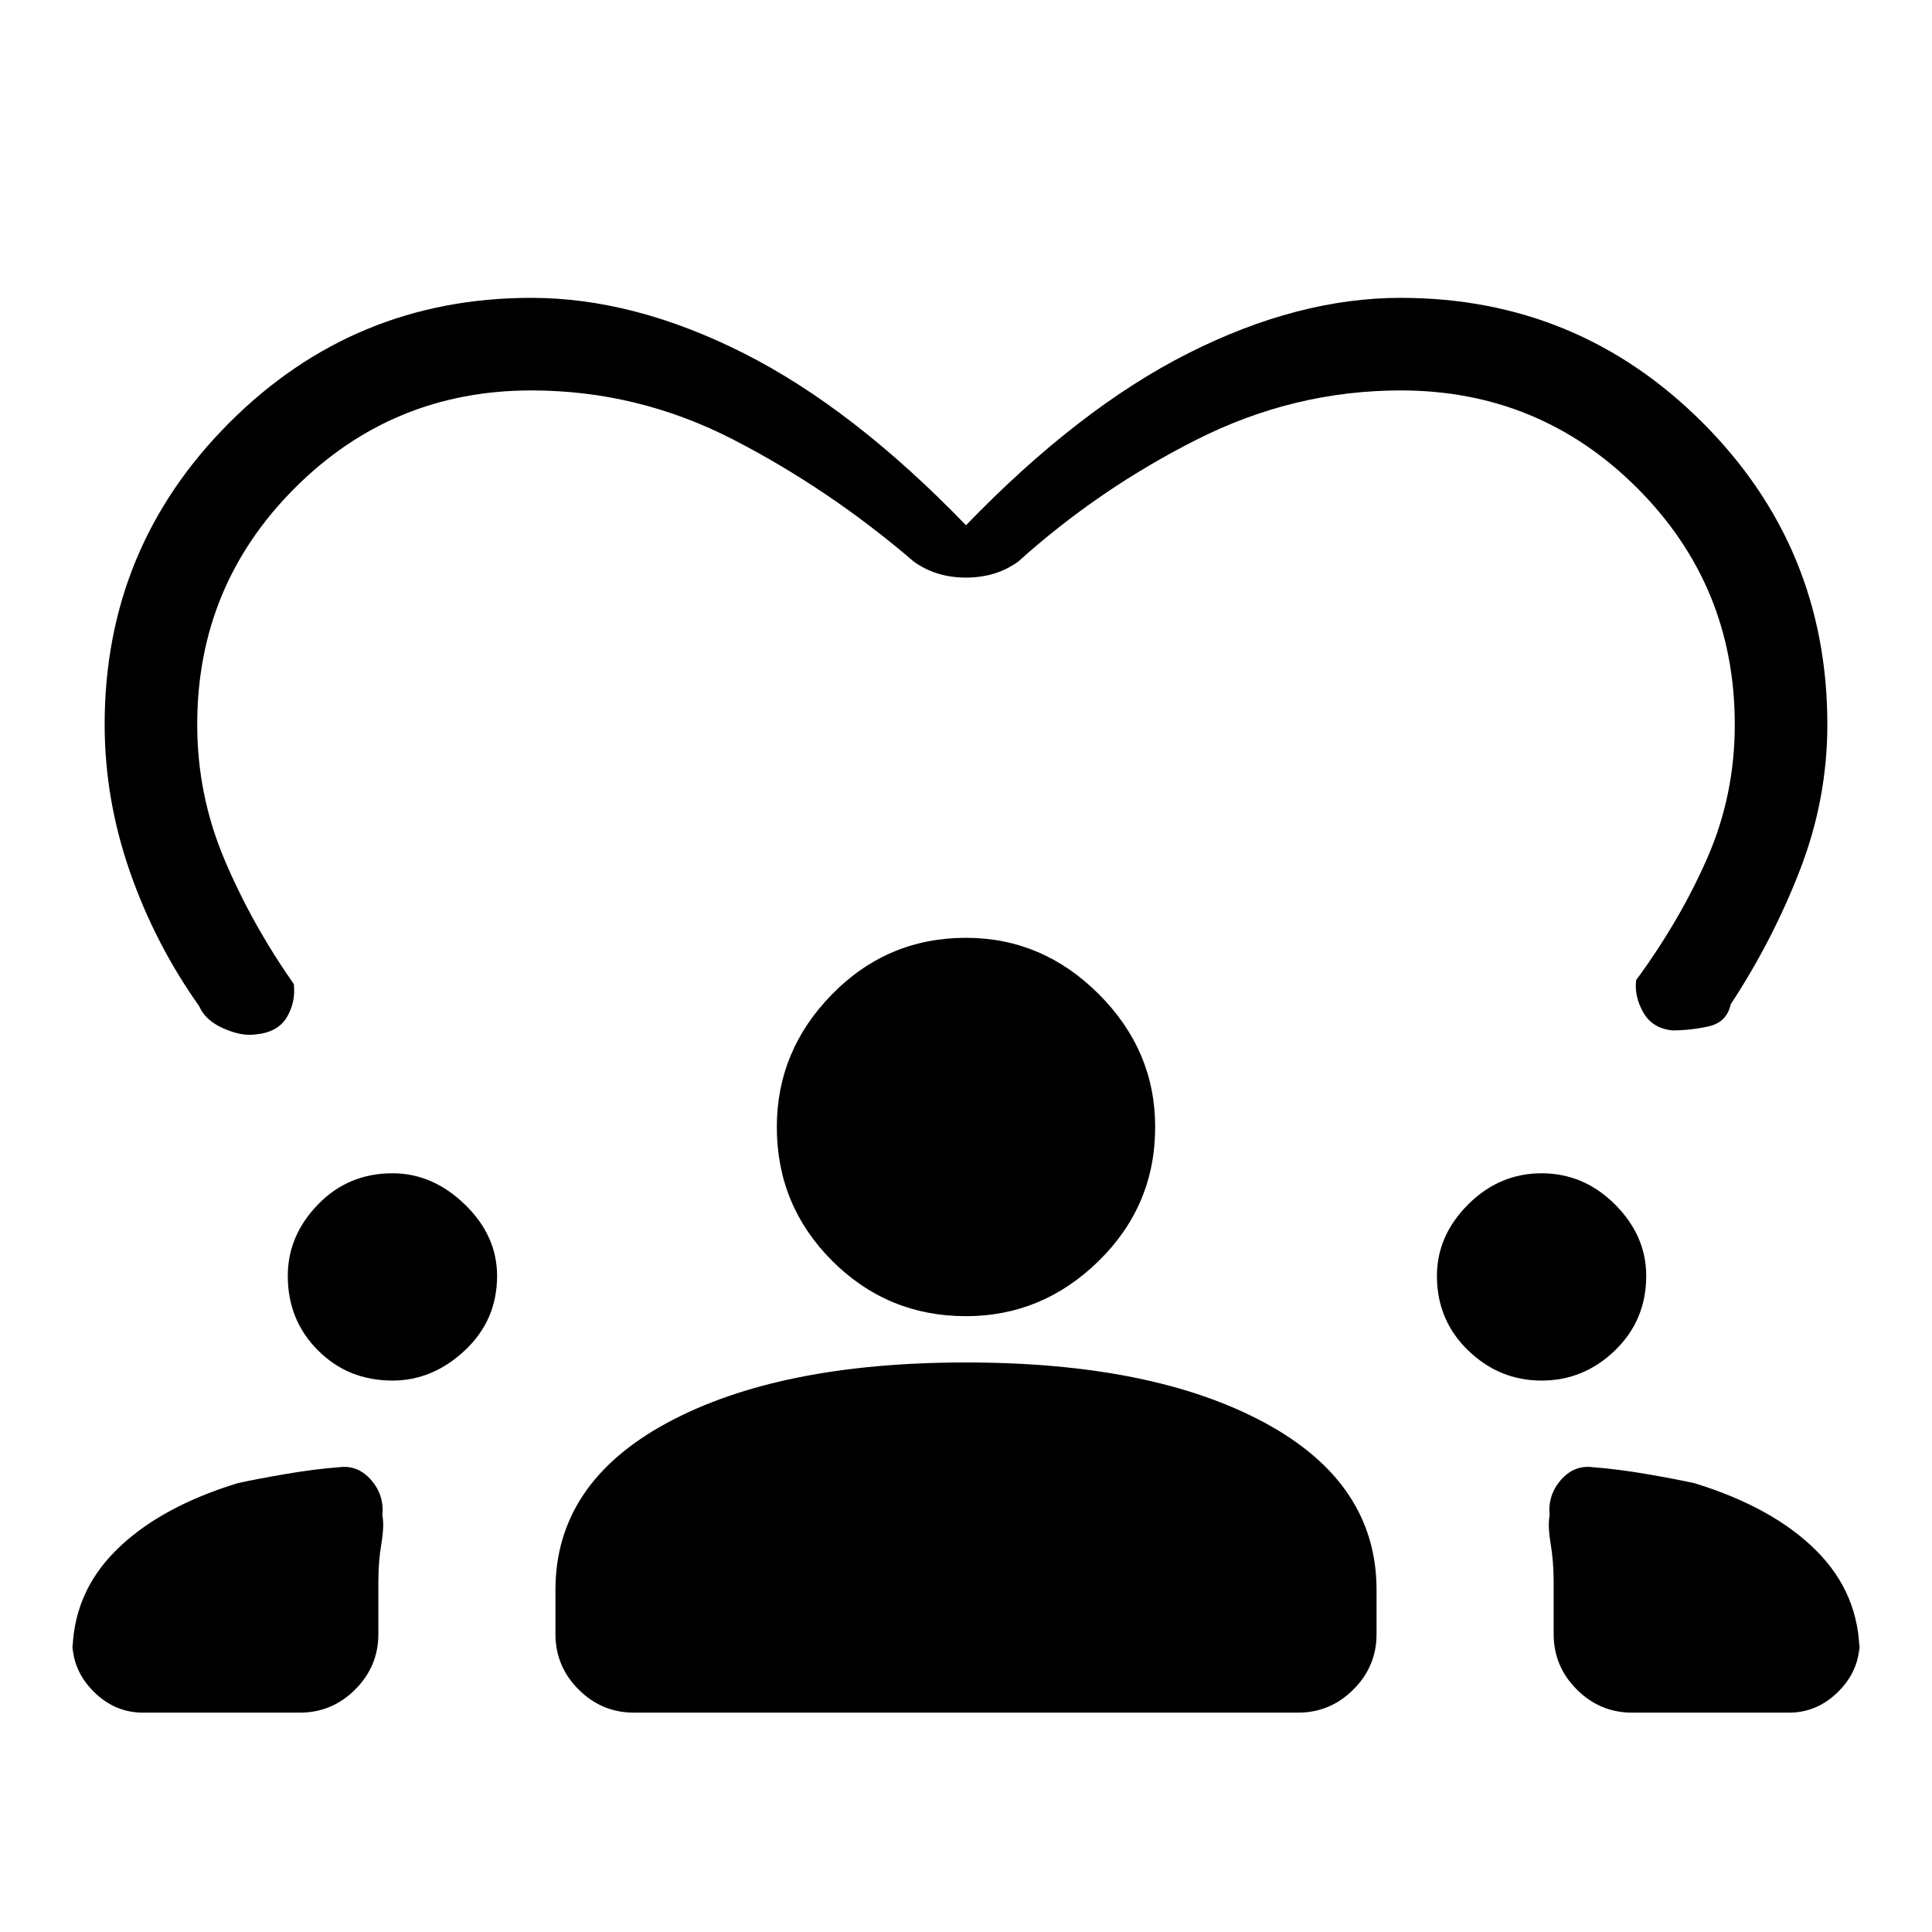<svg xmlns="http://www.w3.org/2000/svg" height="20" viewBox="0 -960 960 960" width="20"><path d="M71-109q-14 0-24.5-10.5T36-144v6q0-30 21.5-51.5T118-223q9-2 23.5-4.5T169-231q9-1 15.5 6.5T190-207q1 5-.5 14t-1.5 19v26q0 16-11.5 27.5T149-109H71Zm244 0q-16 0-27.5-11.5T276-148v-22q0-53 55.5-83T480-283q93 0 148.5 30t55.5 83v22q0 16-11.5 27.5T645-109H315Zm496 0q-16 0-27.5-11.5T772-148v-26q0-10-1.5-19t-.5-14q-1-10 5.5-17.5T791-231q13 1 27.5 3.5T842-223q39 12 60.5 33.5T924-138v-6q0 14-10.5 24.5T889-109h-78ZM195-274q-22 0-37-15t-15-37q0-20 15-35.5t37-15.5q20 0 36 15.5t16 35.5q0 22-16 37t-36 15Zm571 0q-21 0-36.5-15T714-326q0-20 15.5-35.5T766-377q21 0 36.5 15.5T818-326q0 22-15.5 37T766-274Zm-286-32q-39 0-66.5-27.5T386-400q0-38 27.5-66t66.5-28q38 0 66 28t28 66q0 39-28 66.5T480-306Zm0-393q56-58 110.5-85.5T696-812q88 0 150 62t62 150q0 37-13.5 72T860-461q-2 9-11 11t-18 2q-10-1-14.5-9t-3.5-16q22-30 35.5-61t13.5-66q0-69-48.5-117.5T696-766q-53 0-101.5 24.5T506-681q-11 8-26 8t-26-8q-42-36-89.5-60.5T264-766q-69 0-117.5 48.5T98-600q0 35 13.5 67t34.5 62q1 9-3.5 16.5T127-446q-7 1-16-3t-12-11q-22-31-34.5-67T52-600q0-88 62-150t150-62q51 0 105.5 27.5T480-699Z"/></svg>